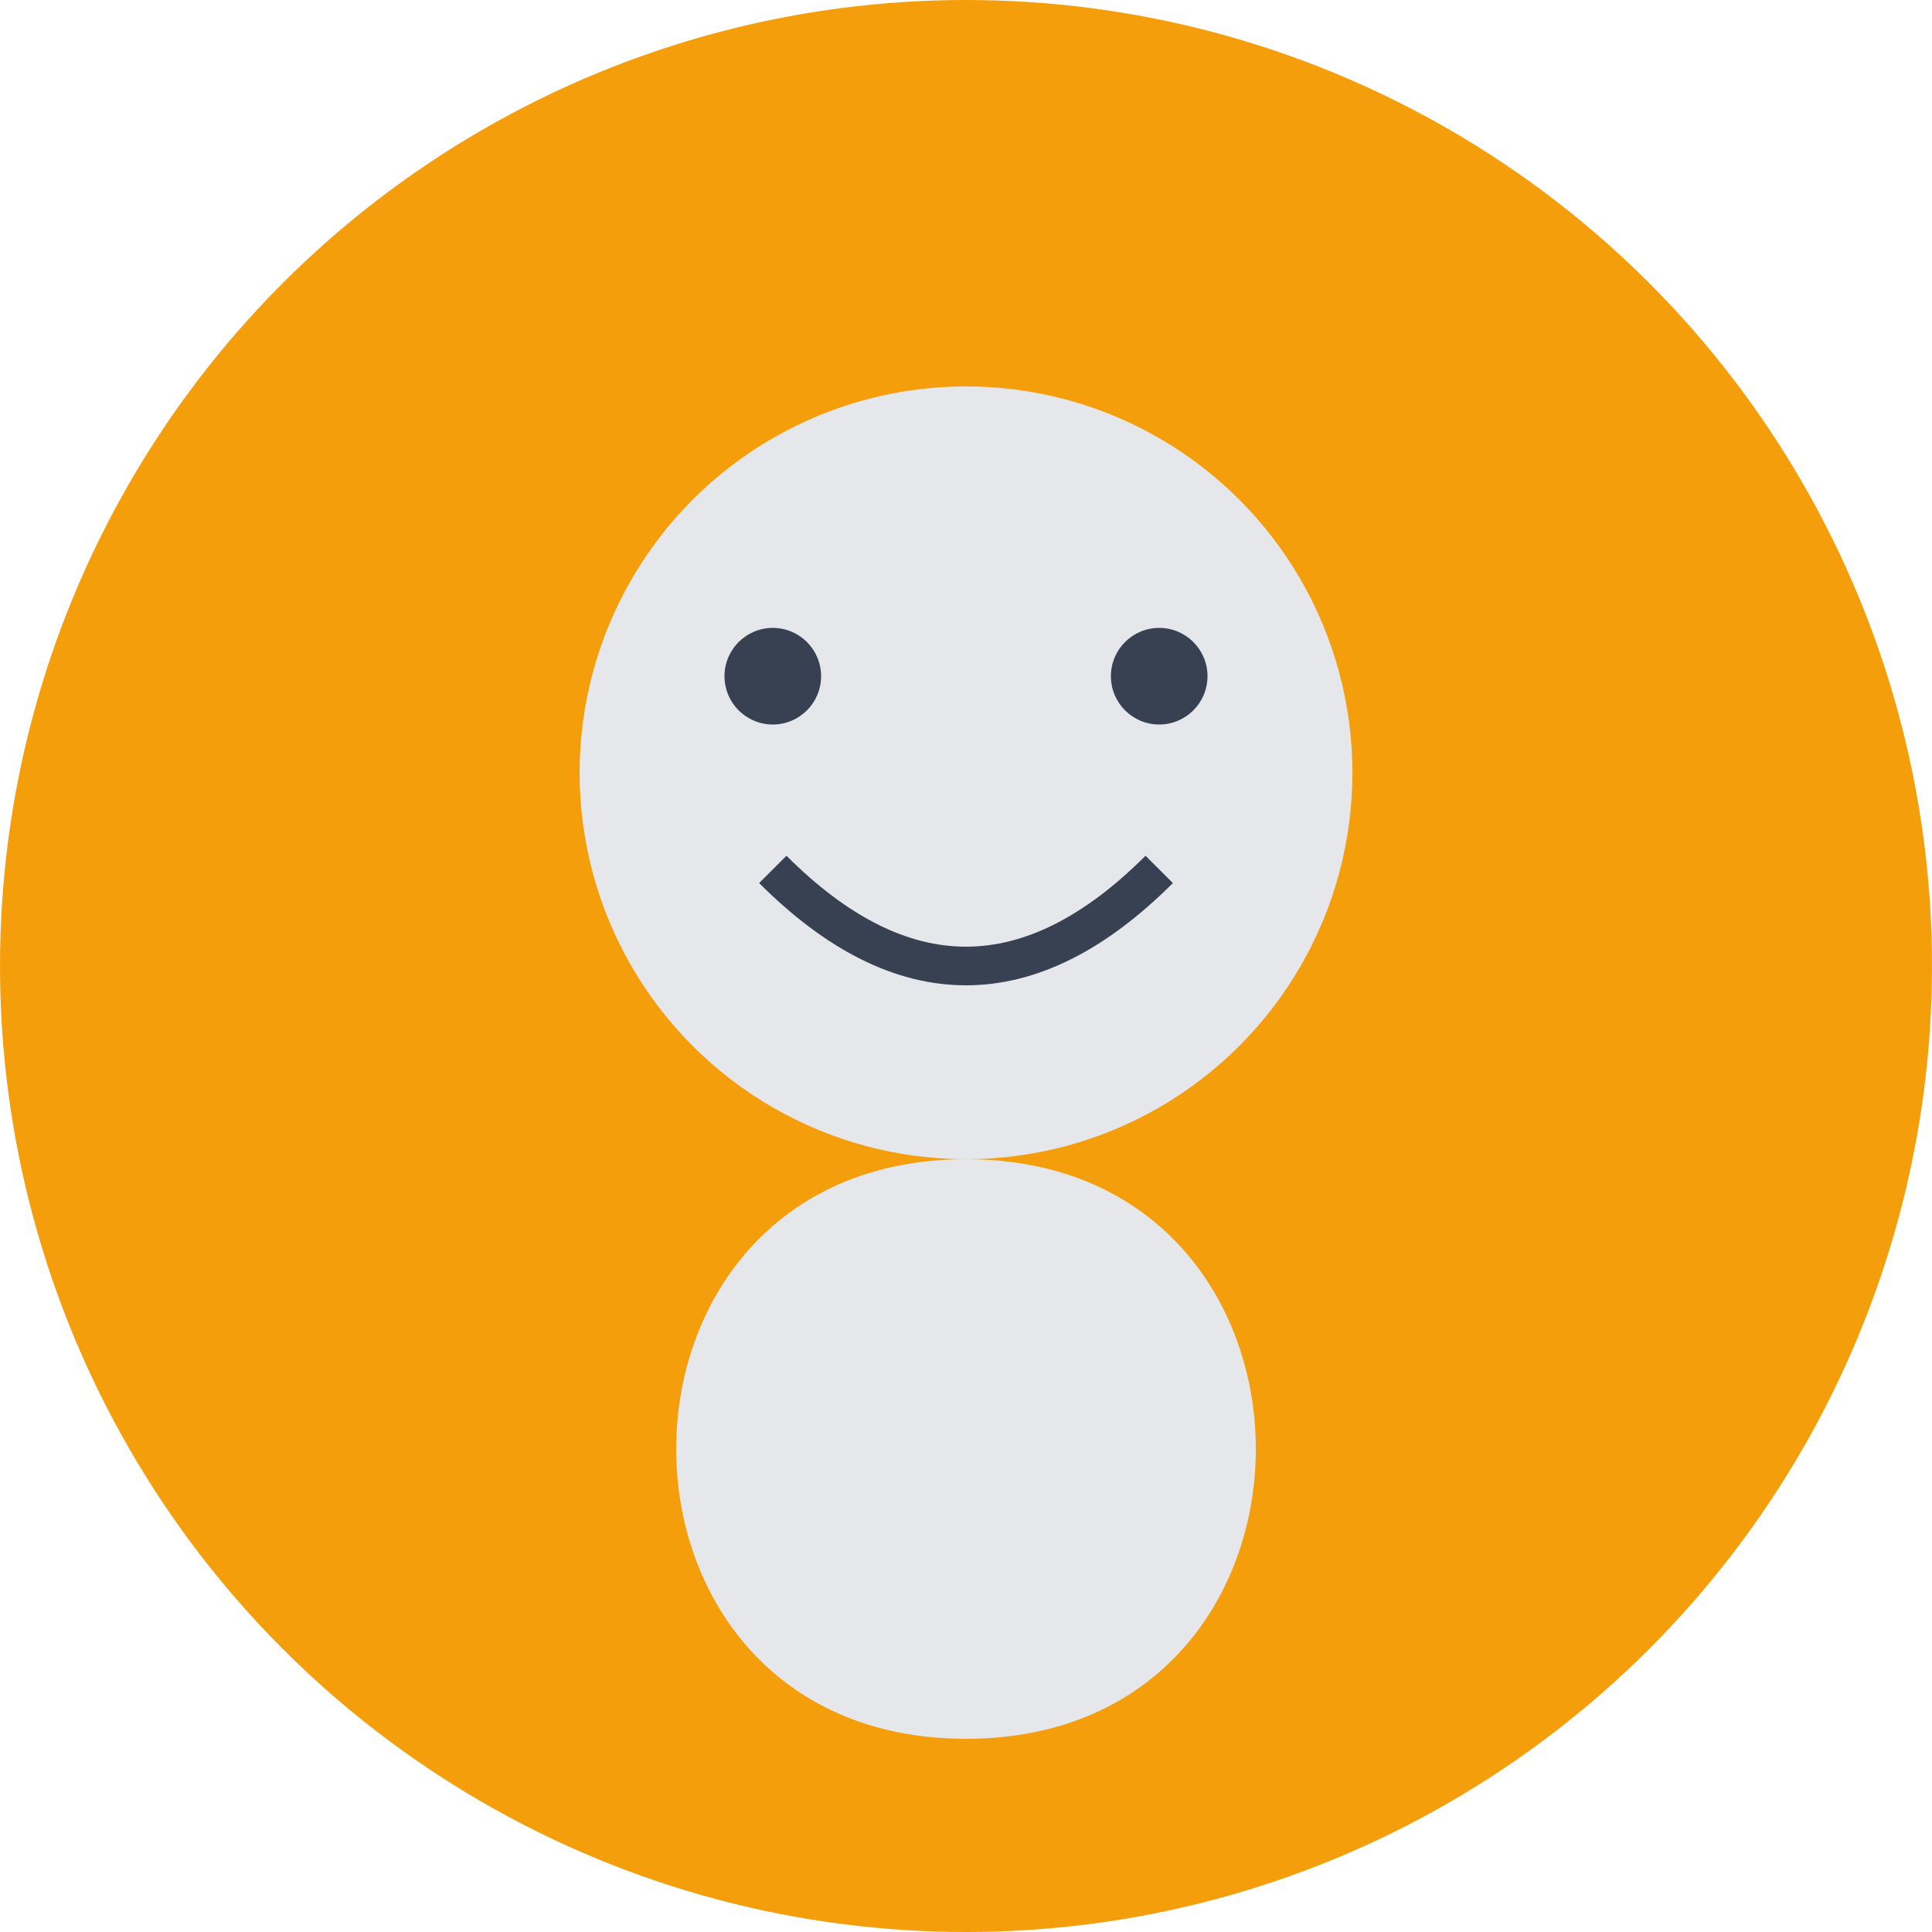 <?xml version="1.0" encoding="UTF-8"?>
<svg width="200" height="200" viewBox="0 0 200 200" fill="none" xmlns="http://www.w3.org/2000/svg">
  <circle cx="100" cy="100" r="100" fill="#F59E0B"/>
  <circle cx="100" cy="80" r="40" fill="#E5E7EB"/>
  <path d="M100 120 C 60 120, 60 180, 100 180 C 140 180, 140 120, 100 120" fill="#E5E7EB"/>
  <circle cx="80" cy="70" r="5" fill="#374151"/>
  <circle cx="120" cy="70" r="5" fill="#374151"/>
  <path d="M80 90 Q 100 110, 120 90" stroke="#374151" stroke-width="4" fill="none"/>
</svg> 